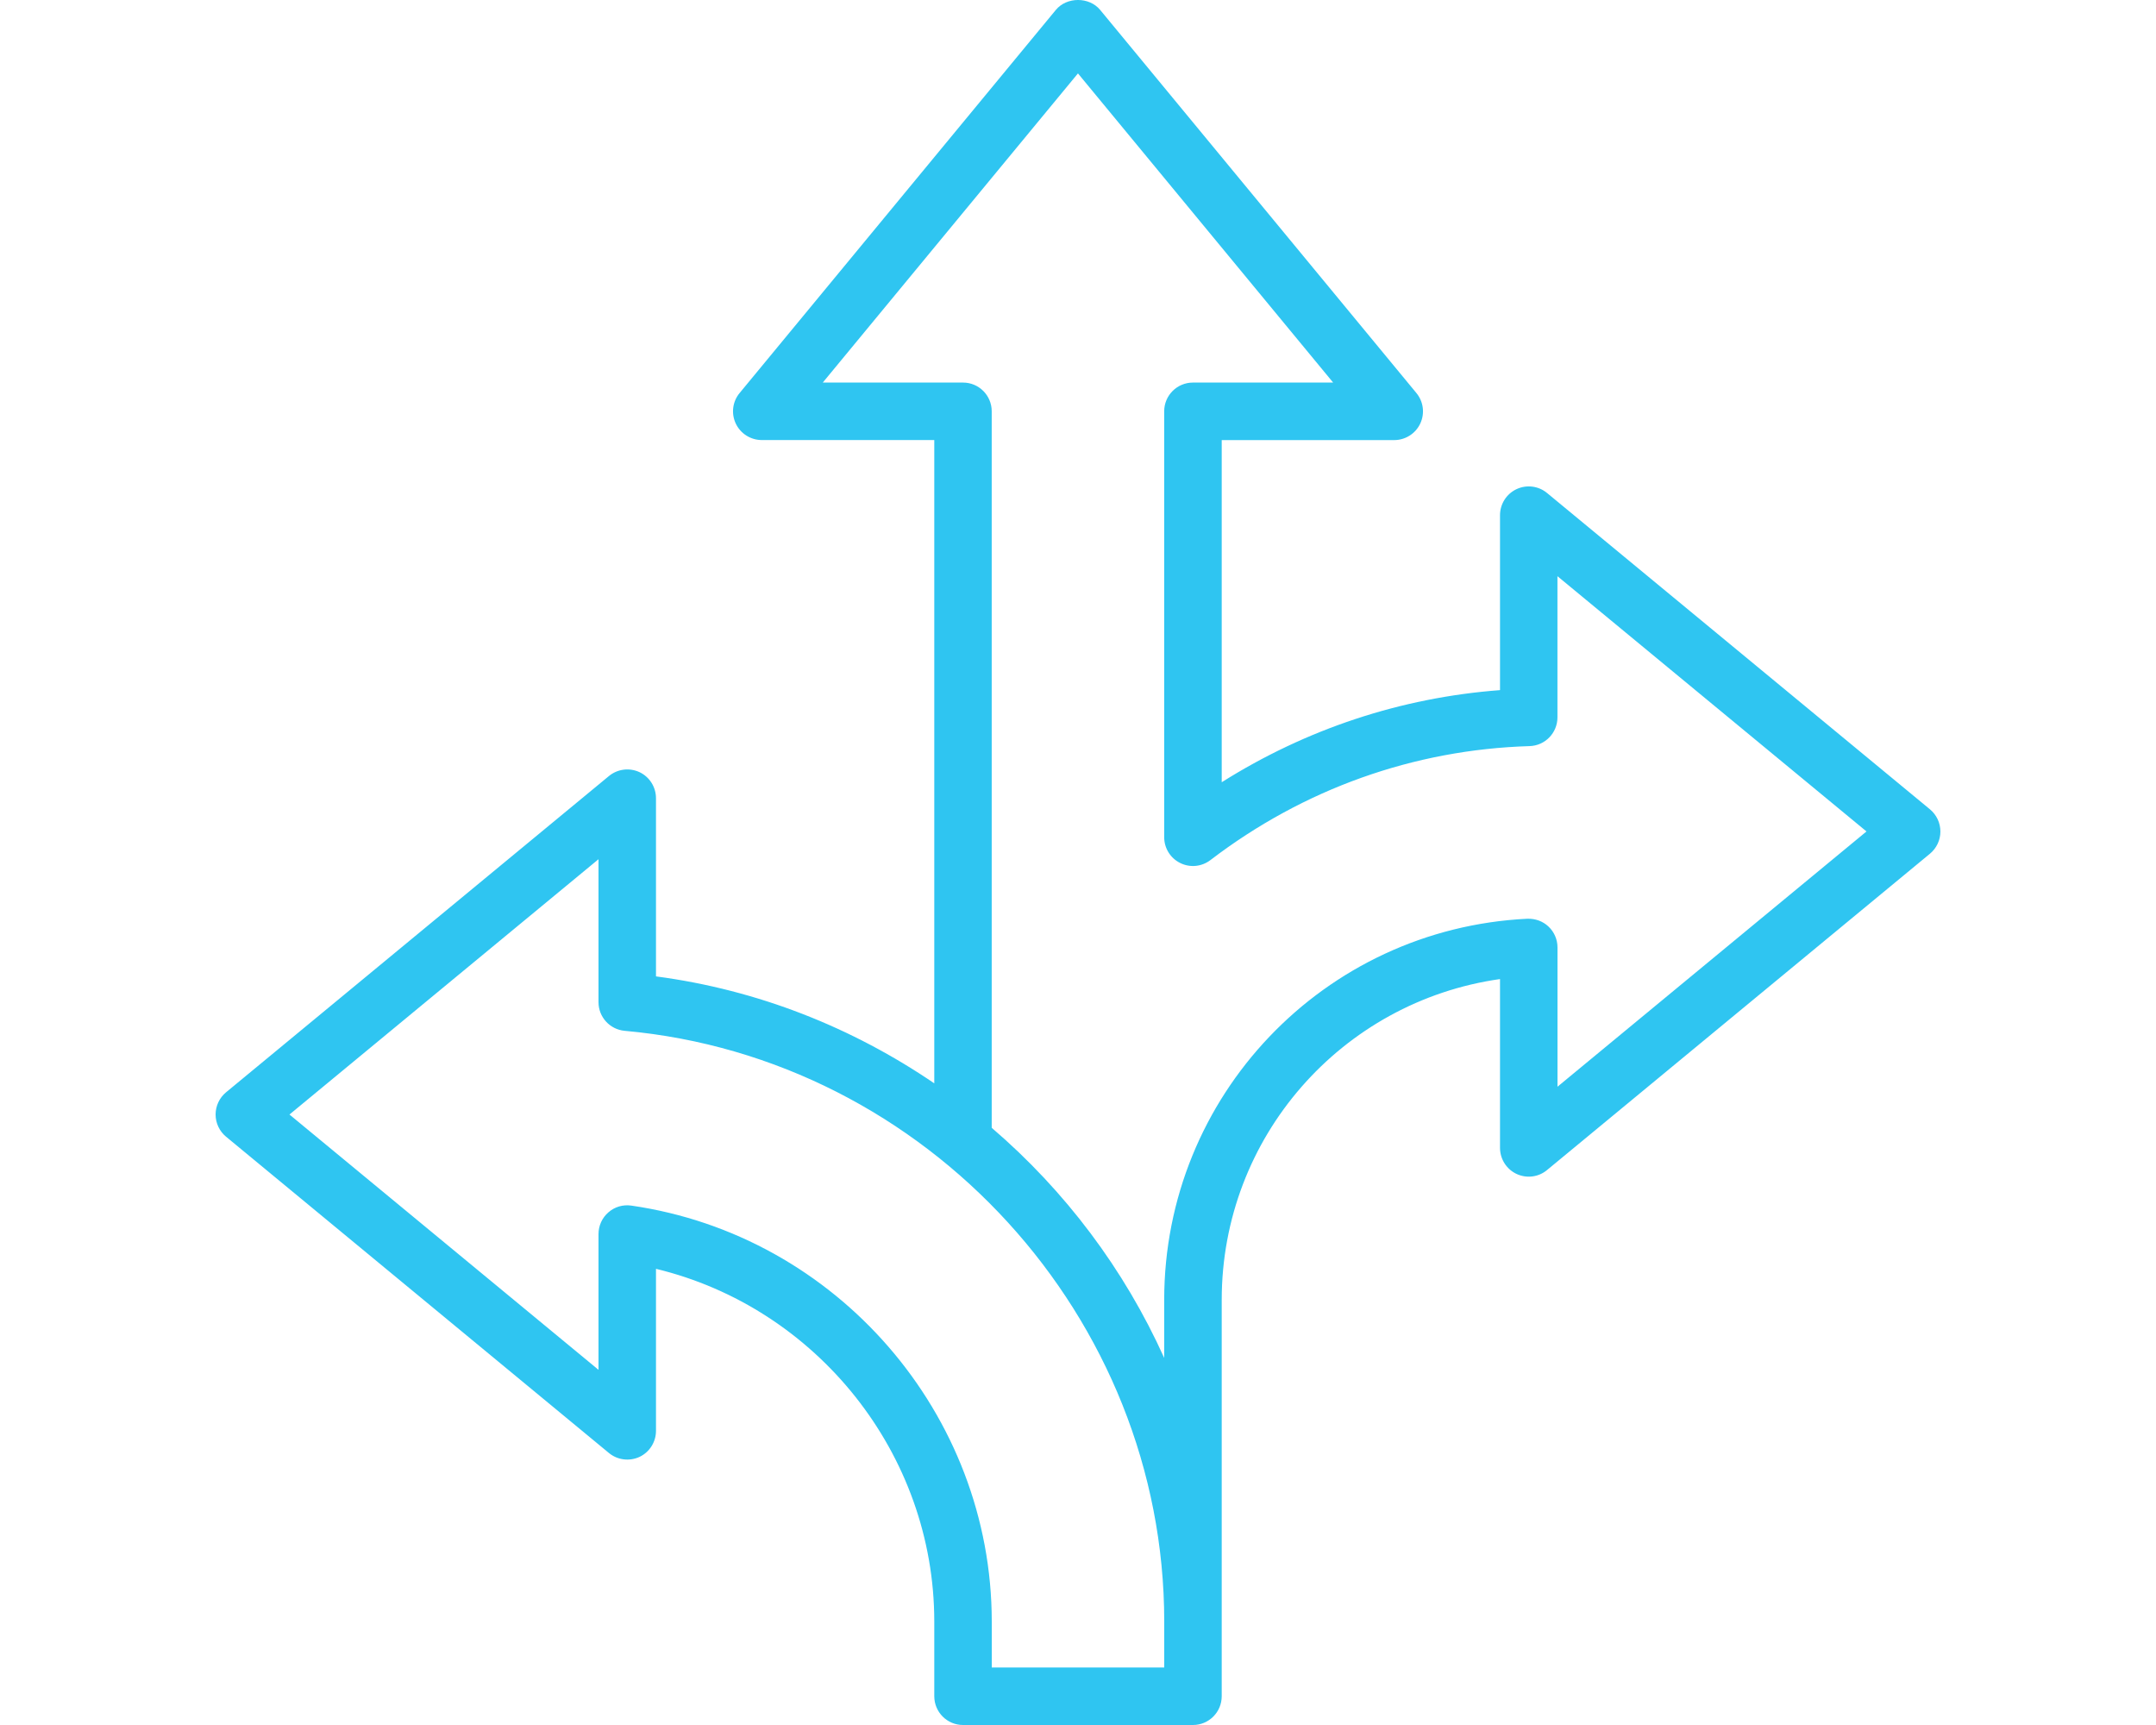 <?xml version="1.0" encoding="UTF-8"?> <svg xmlns="http://www.w3.org/2000/svg" width="50" height="40" viewBox="0 0 50 40" fill="none"><path d="M44.758 18.767L35.878 11.432C35.679 11.267 35.403 11.233 35.169 11.343C34.936 11.453 34.787 11.688 34.787 11.946V16.003C32.489 16.176 30.289 16.906 28.333 18.139V10.205H32.333C32.591 10.205 32.827 10.056 32.937 9.822C33.047 9.588 33.012 9.312 32.847 9.113L25.514 0.23C25.261 -0.077 24.739 -0.077 24.486 0.23L17.153 9.113C16.988 9.311 16.953 9.587 17.063 9.821C17.173 10.055 17.409 10.204 17.667 10.204H21.667V25.121C19.775 23.832 17.583 22.953 15.213 22.641V18.509C15.213 18.251 15.064 18.015 14.831 17.905C14.597 17.796 14.321 17.831 14.122 17.995L5.242 25.329C5.089 25.456 5 25.645 5 25.844C5 26.042 5.089 26.231 5.242 26.358L14.122 33.693C14.321 33.857 14.597 33.891 14.831 33.783C15.064 33.673 15.213 33.437 15.213 33.179V29.422C18.942 30.322 21.667 33.711 21.667 37.603V39.333C21.667 39.701 21.965 40 22.333 40H27.667C28.035 40 28.333 39.701 28.333 39.333V30.143C28.333 26.367 31.116 23.224 34.787 22.703V26.617C34.787 26.875 34.936 27.111 35.169 27.221C35.404 27.331 35.679 27.297 35.878 27.131L44.758 19.796C44.911 19.669 45 19.48 45 19.282C45 19.083 44.911 18.894 44.758 18.767ZM27 38.666H23V37.603C23 32.792 19.407 28.645 14.642 27.956C14.448 27.928 14.256 27.984 14.11 28.112C13.964 28.238 13.88 28.422 13.88 28.616V31.764L6.713 25.844L13.88 19.924V23.239C13.88 23.584 14.143 23.872 14.487 23.903C21.503 24.535 27 30.552 27 37.604V38.667V38.666ZM36.12 25.201V21.97C36.12 21.787 36.045 21.612 35.913 21.487C35.781 21.361 35.607 21.299 35.42 21.304C30.698 21.536 26.999 25.419 26.999 30.143V31.488C26.073 29.432 24.7 27.61 22.999 26.152V9.537C22.999 9.169 22.701 8.871 22.333 8.871H19.081L24.999 1.702L30.917 8.871H27.666C27.298 8.871 26.999 9.169 26.999 9.537V19.414C26.999 19.668 27.143 19.9 27.371 20.012C27.599 20.125 27.869 20.098 28.071 19.944C30.229 18.295 32.789 17.381 35.473 17.301C35.833 17.29 36.119 16.995 36.119 16.634V13.361L43.286 19.28L36.119 25.2L36.12 25.201Z" fill="#2FC5F1"></path></svg> 